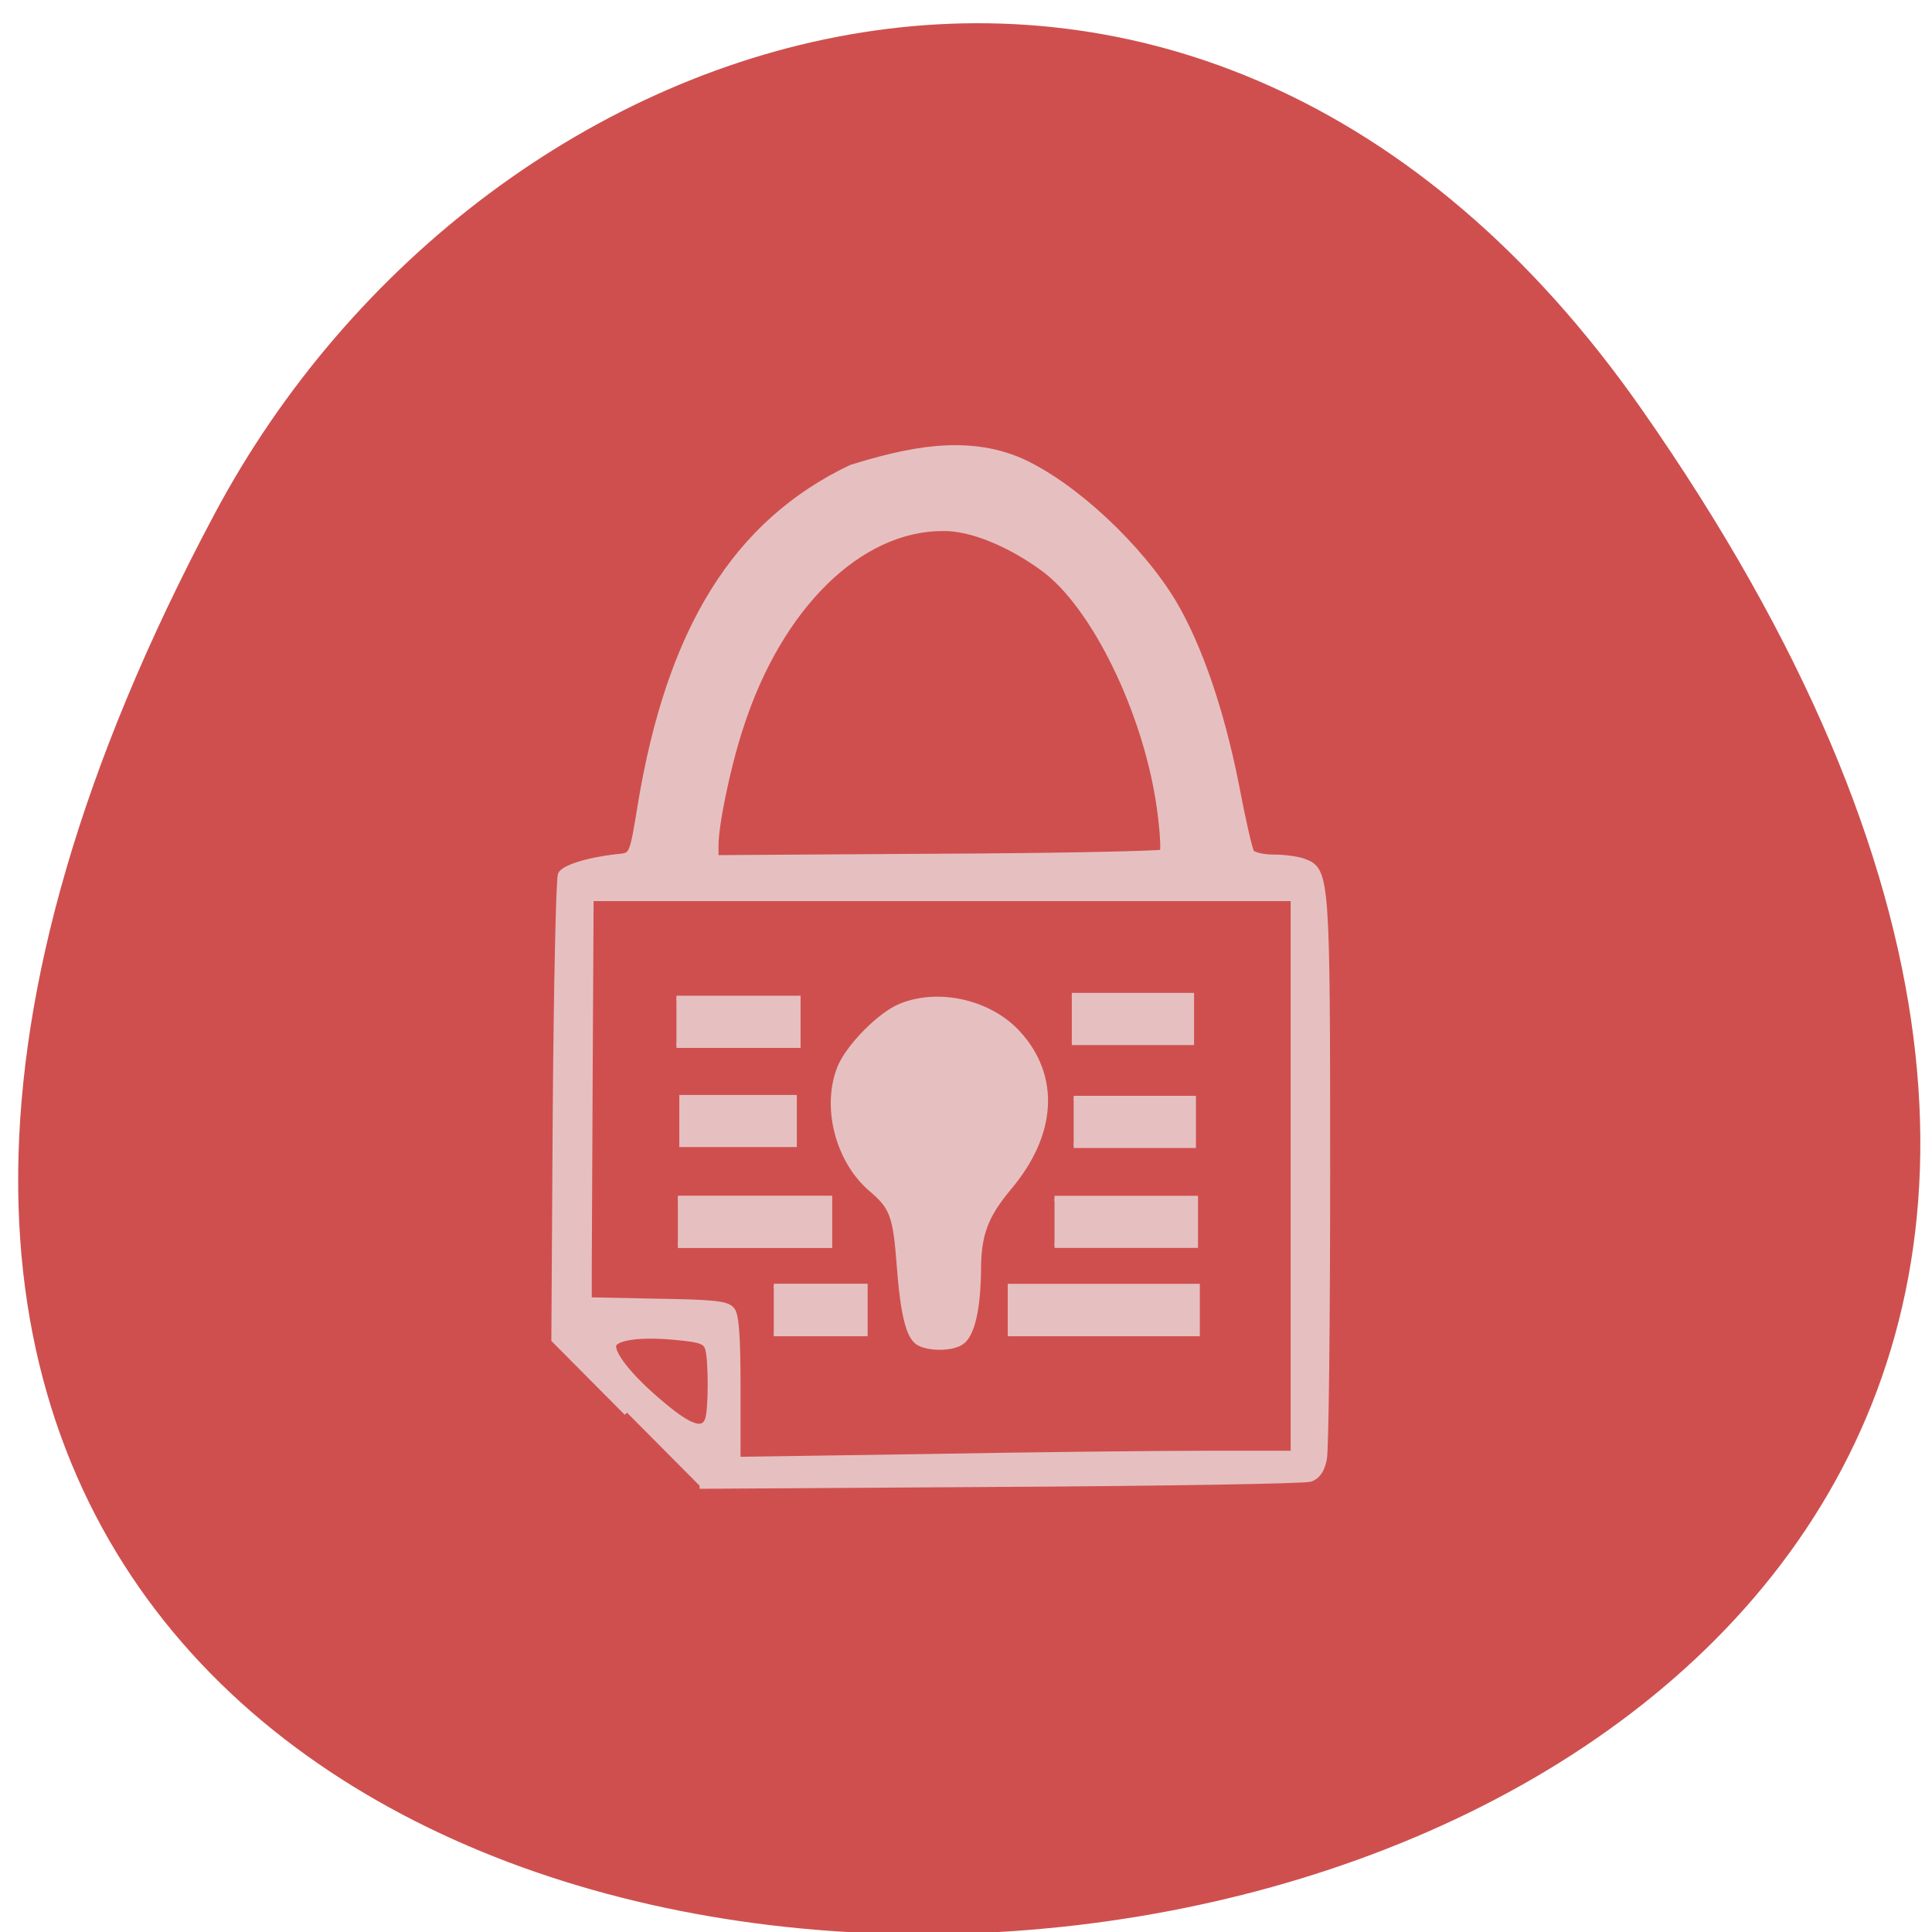 <svg xmlns="http://www.w3.org/2000/svg" viewBox="0 0 16 16"><path d="m 13.594 3.387 c 10.898 15.582 -20.809 17.742 -11.816 0.867 c 2.238 -4.203 8.129 -6.137 11.816 -0.867" fill="#cf4f4f"/><g fill="#e6c0c0" stroke="#e6c0c0"><g stroke-width="0.832" transform="scale(0.062)"><path d="m 122.75 179.31 c -1.313 -0.75 -2.063 -3.75 -2.563 -10.375 c -0.5 -6.625 -0.938 -7.75 -3.813 -10.188 c -4.438 -3.813 -6.25 -11.06 -4.063 -16.25 c 1.188 -2.75 5.25 -6.875 7.938 -8 c 5.063 -2.125 11.875 -0.563 15.625 3.5 c 5.313 5.75 4.875 13.438 -1.125 20.563 c -3.188 3.813 -4.125 6.313 -4.125 11.125 c -0.063 5.063 -0.813 8.5 -2.188 9.5 c -1.188 0.875 -4.25 0.938 -5.688 0.125"/><path d="m 83.75 188.69 l -9.688 -9.75 l 0.188 -30.563 c 0.125 -16.813 0.438 -31 0.688 -31.563 c 0.438 -0.938 4.063 -2 8.125 -2.375 c 1.375 -0.188 1.5 -0.5 2.5 -6.688 c 3.875 -23.625 12.688 -37.875 28.13 -45.25 c 7.313 -2.25 15.25 -4.125 22.688 -0.875 c 7.06 3.188 15.875 11.438 20.375 18.938 c 3.375 5.75 6.313 14.188 8.313 24.25 c 0.875 4.625 1.813 8.75 2.063 9.06 c 0.25 0.375 1.563 0.688 3 0.688 c 1.438 0 3.25 0.25 4.063 0.563 c 3 1.125 3.063 2.125 3.063 41.38 c 0 19.938 -0.188 37.19 -0.438 38.38 c -0.313 1.5 -0.875 2.313 -1.813 2.625 c -0.688 0.25 -19.375 0.563 -41.44 0.688 l -40.12 0.25 m 67.31 -4.25 h 12.06 v -74.25 h -93.94 l -0.125 23.19 c -0.063 12.75 -0.125 24.813 -0.125 26.875 v 3.688 l 9.188 0.188 c 7.813 0.125 9.313 0.313 9.938 1.125 c 0.563 0.688 0.75 3.813 0.75 10.5 v 9.5 l 25.06 -0.375 c 13.813 -0.25 30.5 -0.438 37.19 -0.438 m -66.19 -4.5 c 0.5 -1.188 0.5 -7.813 0.063 -9.5 c -0.313 -1.063 -0.938 -1.313 -4.313 -1.625 c -5 -0.5 -8.438 0.063 -8.438 1.25 c 0 1.438 2.688 4.625 6.625 7.875 c 3.625 3.063 5.438 3.625 6.06 2 m 60.75 -75.81 c 0.188 -0.25 0.063 -2.75 -0.313 -5.563 c -1.688 -12.875 -8.75 -27.438 -15.625 -32.438 c -4.625 -3.375 -9.75 -5.438 -13.438 -5.375 c -11.188 0 -21.875 10.5 -27.06 26.625 c -1.688 5.125 -3.313 12.938 -3.313 15.75 v 1.75 l 29.625 -0.188 c 16.375 -0.063 29.875 -0.375 30.13 -0.563"/></g><g transform="matrix(0.062 0 0 0.062 -2.598 -2.824)"><path d="m 145.26 217.31 h 12.25 v 6.438 h -12.25" stroke-width="0.577"/><path d="m 176.51 217.44 h 25.25 v 6.188 h -25.25" stroke-width="0.814"/><path d="m 182.76 205.63 h 18.813 v 6.25 h -18.813" stroke-width="0.709"/><path d="m 132.45 205.63 h 20.25 v 6.25 h -20.25" stroke-width="0.733"/><path d="m 132.64 192.13 h 15.375 v 6.313 h -15.375" stroke-width="0.644"/><g stroke-width="0.657"><path d="m 185.32 192.25 h 16 v 6.313 h -16"/><path d="m 185.07 178.5 h 16 v 6.313 h -16"/></g><path d="m 132.26 178.88 h 16.25 v 6.313 h -16.25" stroke-width="0.661"/></g></g></svg>